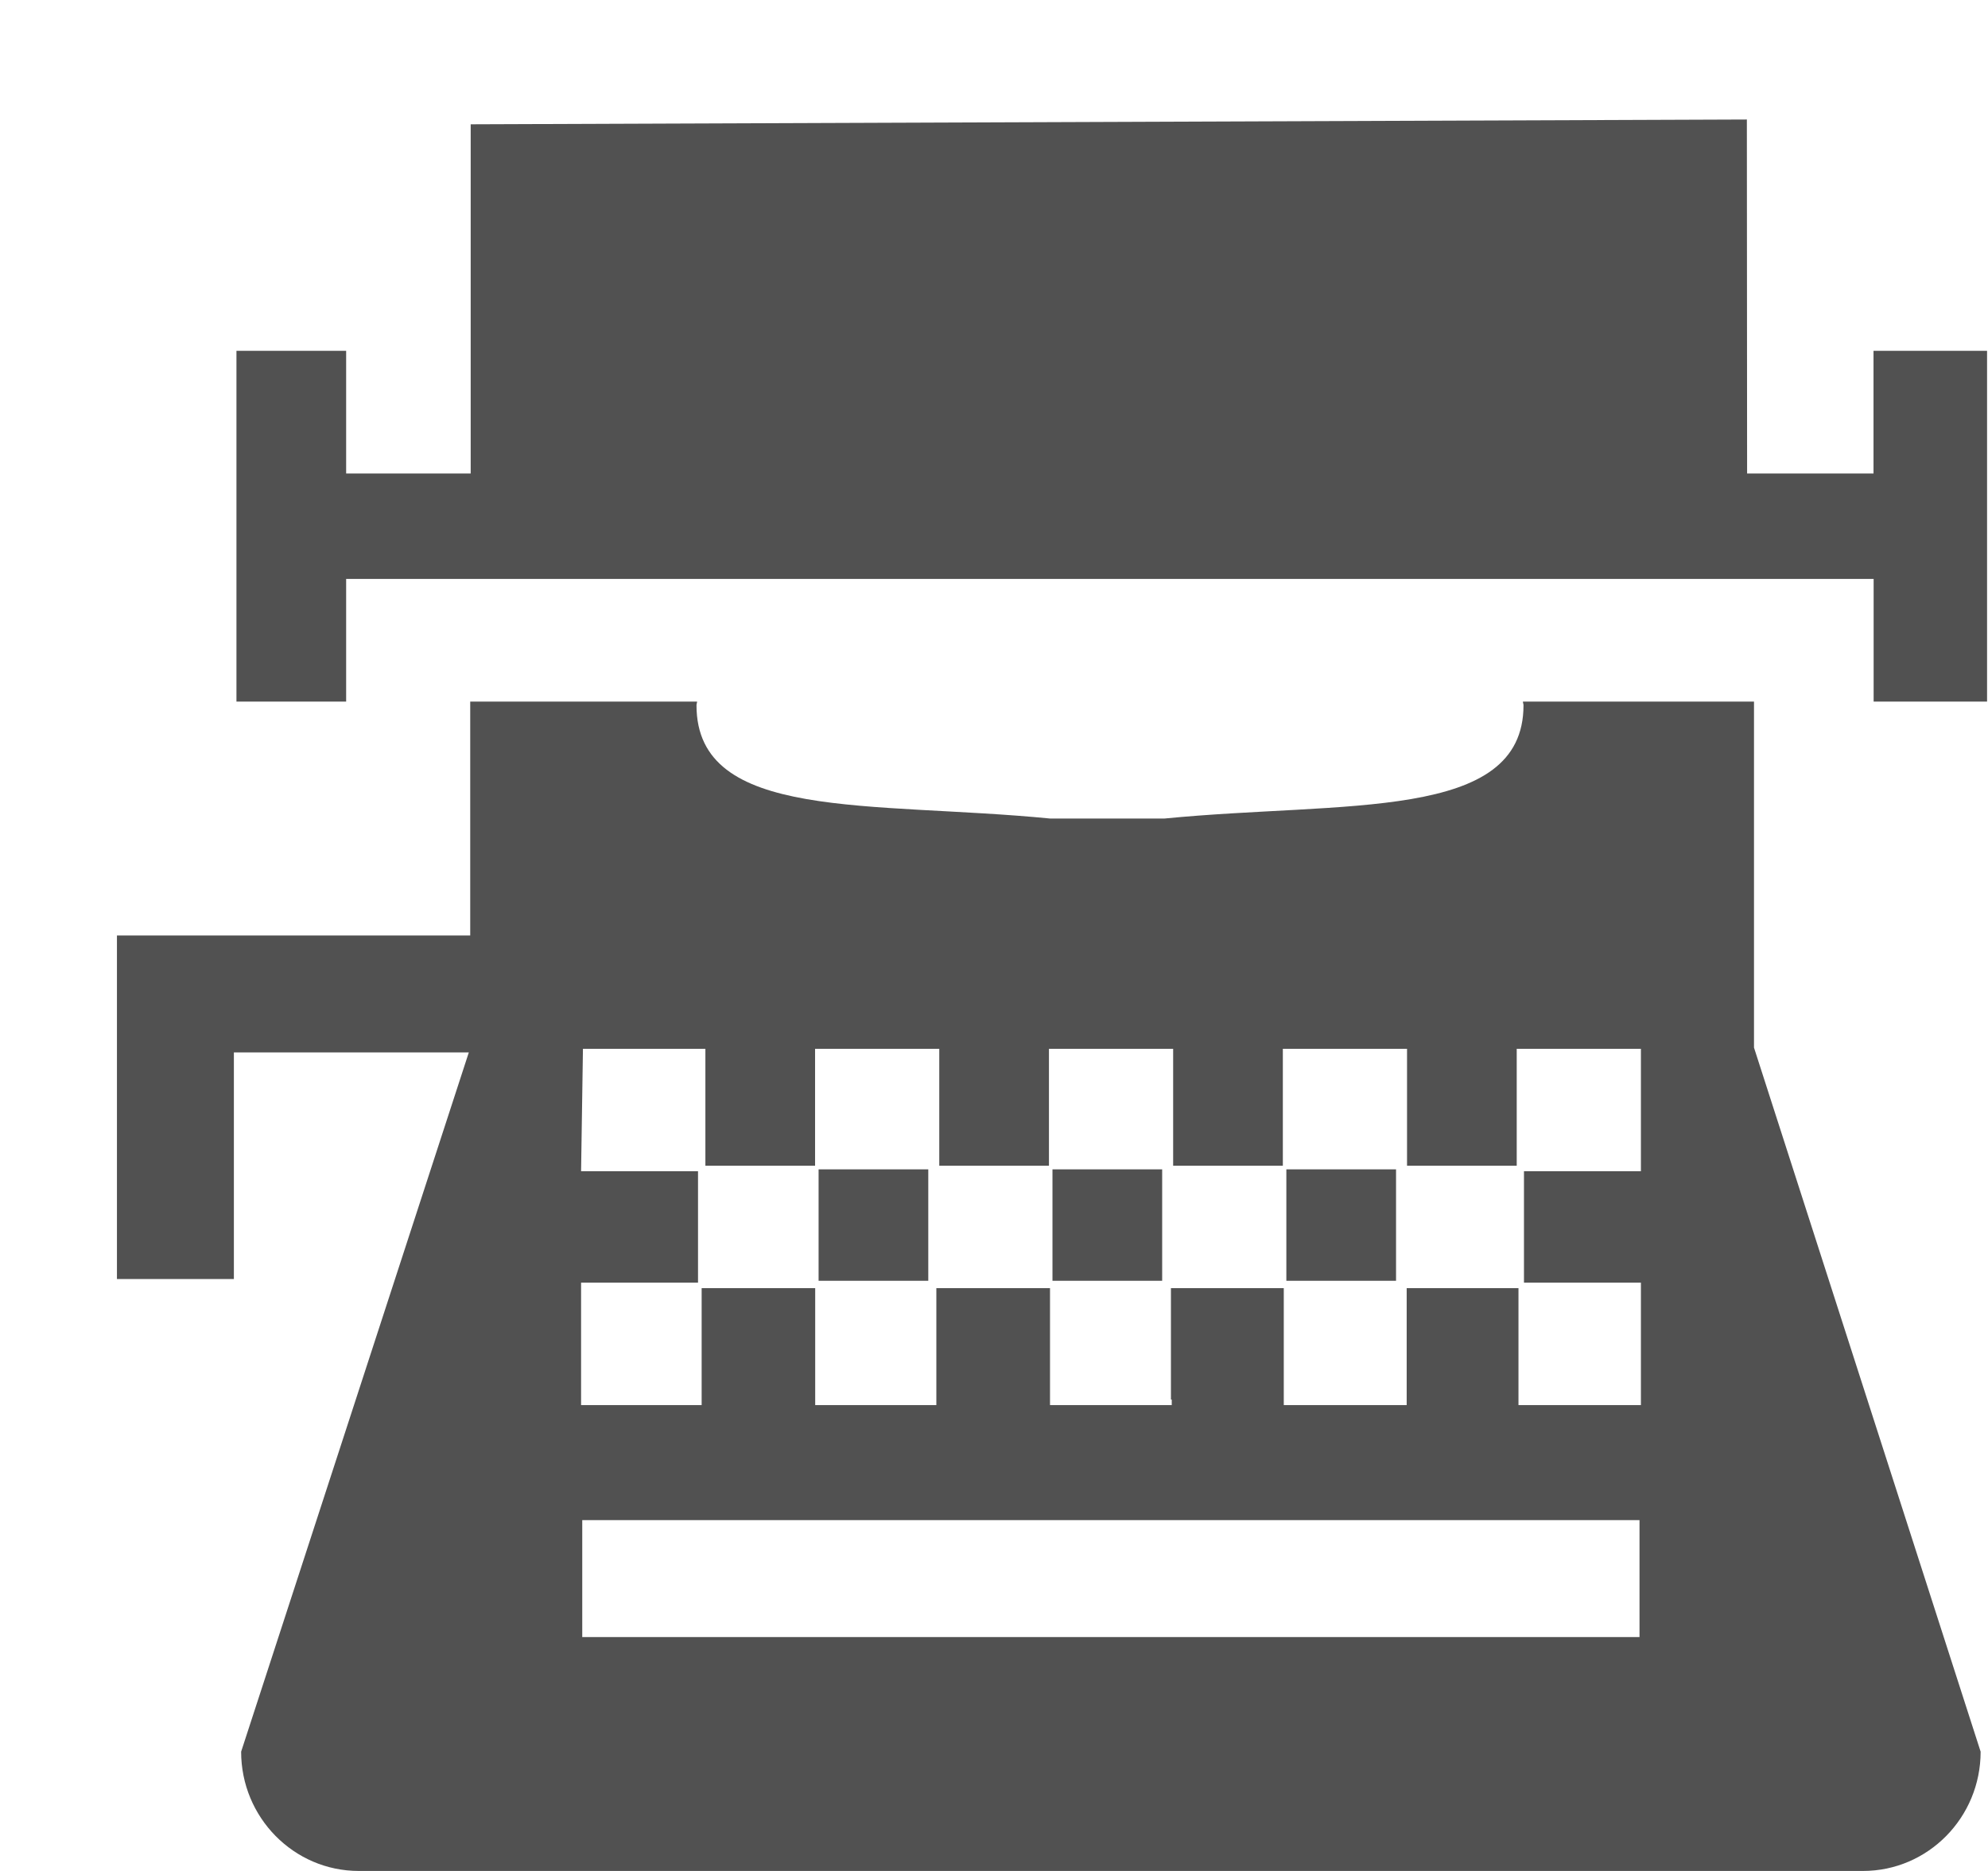 <?xml version="1.0" standalone="no"?><!DOCTYPE svg PUBLIC "-//W3C//DTD SVG 1.1//EN" "http://www.w3.org/Graphics/SVG/1.1/DTD/svg11.dtd"><svg t="1630566226309" class="icon" viewBox="0 0 1088 1024" version="1.1" xmlns="http://www.w3.org/2000/svg" p-id="12313" xmlns:xlink="http://www.w3.org/1999/xlink" width="212.5" height="200"><defs><style type="text/css"></style></defs><path d="M448 640h60.032v60.992H448zM576 640h60.032v60.992H576zM704 640h60.032v60.992H704z" fill="#515151" p-id="12314"></path><path d="M131.968 958.72c0 35.968 28.8 65.28 64.384 65.28h823.232c35.584 0 64.384-29.248 64.384-65.28l-124.032-385.344V384h-126.464c0 0.704 0.32 1.344 0.32 1.984 0 63.872-98.176 52.352-196.544 62.016h-62.464c-97.792-9.6-193.6 1.856-193.6-62.016 0-0.704 0.32-1.344 0.32-1.984h-124.16v128H64v188.032h64V576h128.576l-124.608 382.72z m186.048-256.704h64v-60.992h-64l1.024-67.008h67.008v64h60.032v-64h67.968v64h60.032v-64h67.968v64h60.032v-64h67.968v64h60.032v-64h67.968v67.008h-64v60.992h64v67.008h-67.008v-64h-61.184v64h-67.264v-64H640.832v60.992h0.448v3.008H574.656v-64h-62.208v64H446.144v-64H384v64H318.016v-67.008zM318.656 832h578.624v64H318.656v-64zM1025.344 192v67.136H956.16l-0.128-193.728-698.432 2.624v191.104H189.44V192h-60.032v192h60.032V316.864h835.968V384h62.08V192h-62.144z" fill="#515151" p-id="12315"></path></svg>